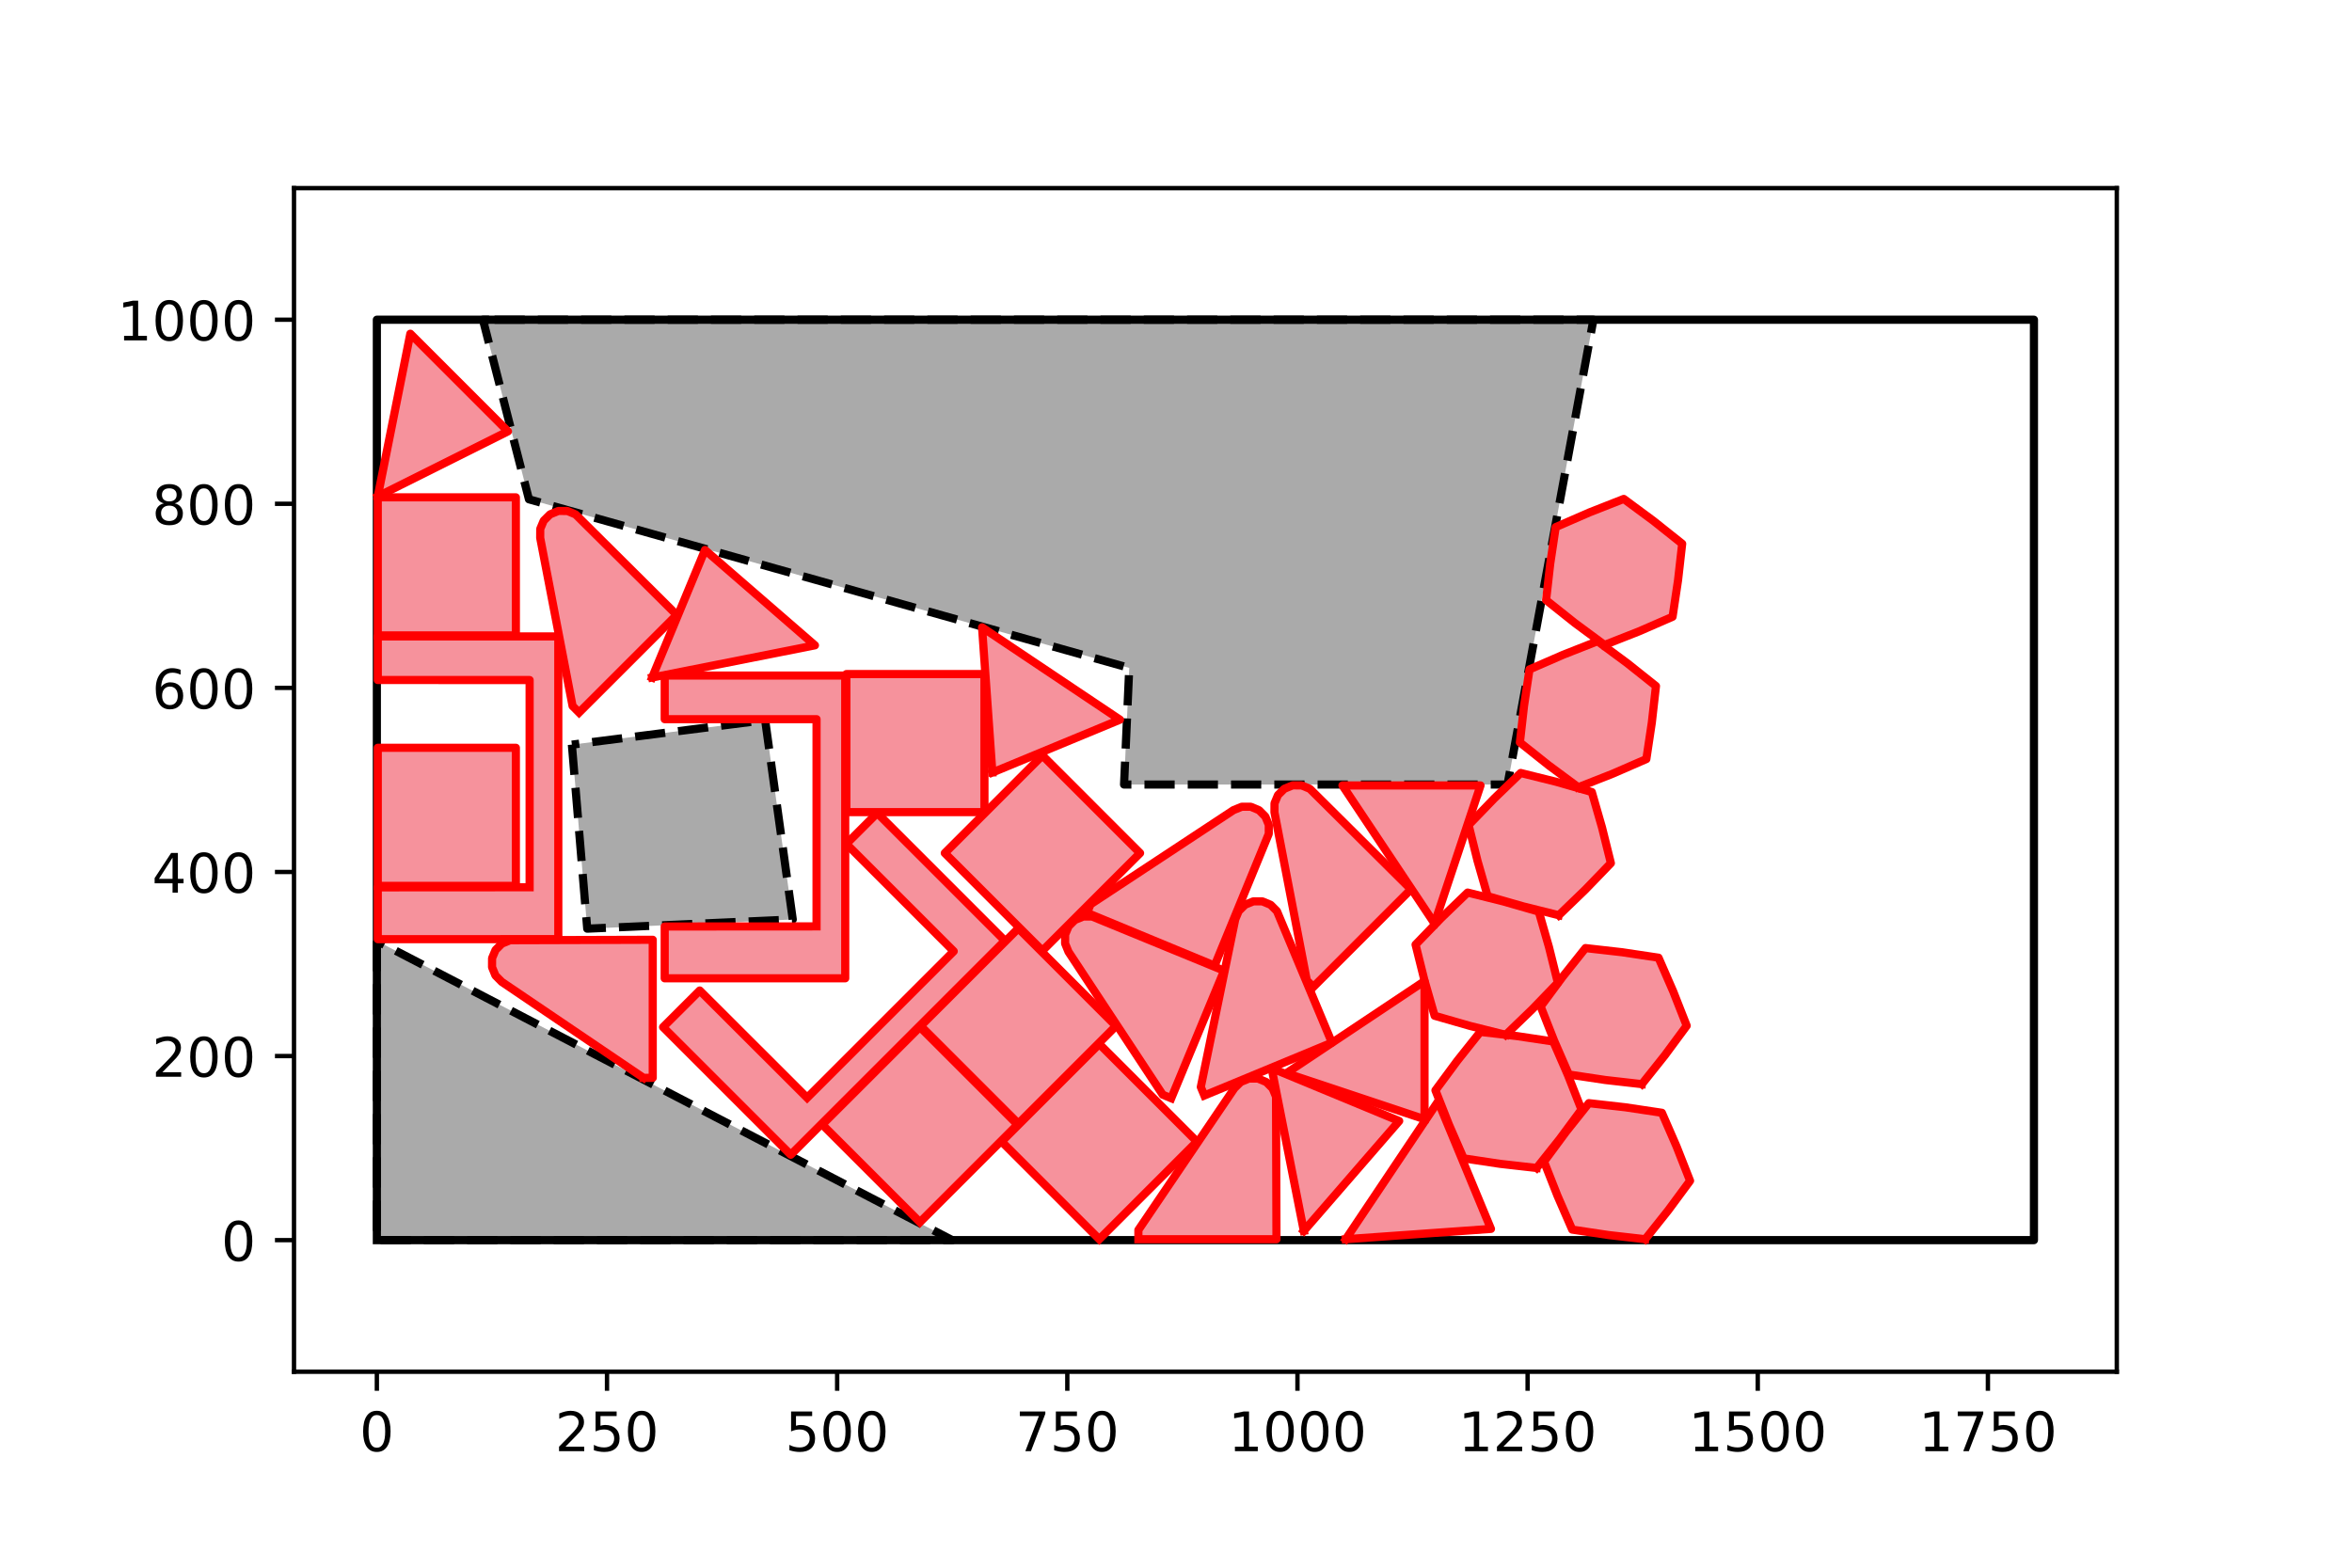 <?xml version="1.0" encoding="utf-8" standalone="no"?>
<!DOCTYPE svg PUBLIC "-//W3C//DTD SVG 1.1//EN"
  "http://www.w3.org/Graphics/SVG/1.1/DTD/svg11.dtd">
<!-- Created with matplotlib (https://matplotlib.org/) -->
<svg height="288pt" version="1.1" viewBox="0 0 432 288" width="432pt" xmlns="http://www.w3.org/2000/svg" xmlns:xlink="http://www.w3.org/1999/xlink">
 <defs>
  <style type="text/css">
*{stroke-linecap:butt;stroke-linejoin:round;}
  </style>
 </defs>
 <g id="figure_1">
  <g id="patch_1">
   <path d="M 0 288 
L 432 288 
L 432 0 
L 0 0 
z
" style="fill:#ffffff;"/>
  </g>
  <g id="axes_1">
   <g id="patch_2">
    <path d="M 54 252 
L 388.8 252 
L 388.8 34.56 
L 54 34.56 
z
" style="fill:#ffffff;"/>
   </g>
   <g id="patch_3">
    <path clip-path="url(#pb937a24928)" d="M 69.218 172.861 
L 69.218 227.825 
L 174.907 227.825 
z
" style="fill:#aaaaaa;"/>
   </g>
   <g id="patch_4">
    <path clip-path="url(#pb937a24928)" d="M 105.041 136.8 
L 107.858 170.607 
L 145.608 168.917 
L 140.537 132.293 
z
" style="fill:#aaaaaa;"/>
   </g>
   <g id="patch_5">
    <path clip-path="url(#pb937a24928)" d="M 89.828 58.735 
L 88.701 58.735 
L 97.153 91.725 
L 207.412 122.703 
L 206.46 144.125 
L 276.89 144.125 
L 292.666 58.735 
L 117.436 58.735 
z
" style="fill:#aaaaaa;"/>
   </g>
   <g id="patch_6">
    <path clip-path="url(#pb937a24928)" d="M 97.277 162.997 
L 69.39 163.015 
L 69.387 172.533 
L 102.547 172.529 
L 102.546 116.913 
L 69.39 116.91 
L 69.39 124.927 
L 97.277 124.928 
z
" style="fill:#f6929c;"/>
   </g>
   <g id="patch_7">
    <path clip-path="url(#pb937a24928)" d="M 149.977 170.189 
L 122.09 170.207 
L 122.087 179.725 
L 155.247 179.721 
L 155.246 124.106 
L 122.09 124.103 
L 122.09 132.119 
L 149.977 132.12 
z
" style="fill:#f6929c;"/>
   </g>
   <g id="patch_8">
    <path clip-path="url(#pb937a24928)" d="M 148.254 201.673 
L 128.522 181.967 
L 121.79 188.695 
L 145.24 212.139 
L 184.565 172.813 
L 161.123 149.366 
L 155.455 155.035 
L 175.173 174.754 
z
" style="fill:#f6929c;"/>
   </g>
   <g id="patch_9">
    <path clip-path="url(#pb937a24928)" d="M 69.387 116.733 
L 69.387 91.369 
L 94.751 91.369 
L 94.751 116.733 
z
" style="fill:#f6929c;"/>
   </g>
   <g id="patch_10">
    <path clip-path="url(#pb937a24928)" d="M 69.387 162.742 
L 69.387 137.378 
L 94.751 137.378 
L 94.751 162.742 
z
" style="fill:#f6929c;"/>
   </g>
   <g id="patch_11">
    <path clip-path="url(#pb937a24928)" d="M 155.455 149.198 
L 155.455 123.835 
L 180.818 123.835 
L 180.818 149.198 
z
" style="fill:#f6929c;"/>
   </g>
   <g id="patch_12">
    <path clip-path="url(#pb937a24928)" d="M 168.963 224.533 
L 151.028 206.598 
L 168.963 188.663 
L 186.897 206.598 
z
" style="fill:#f6929c;"/>
   </g>
   <g id="patch_13">
    <path clip-path="url(#pb937a24928)" d="M 187.041 206.417 
L 169.107 188.482 
L 187.041 170.547 
L 204.976 188.482 
z
" style="fill:#f6929c;"/>
   </g>
   <g id="patch_14">
    <path clip-path="url(#pb937a24928)" d="M 191.468 174.658 
L 173.533 156.723 
L 191.468 138.788 
L 209.402 156.723 
z
" style="fill:#f6929c;"/>
   </g>
   <g id="patch_15">
    <path clip-path="url(#pb937a24928)" d="M 201.907 227.656 
L 183.972 209.722 
L 201.907 191.787 
L 219.842 209.722 
z
" style="fill:#f6929c;"/>
   </g>
   <g id="patch_16">
    <path clip-path="url(#pb937a24928)" d="M 106.36 130.897 
L 105.165 129.701 
L 99.22 98.815 
L 99.229 97.17 
L 99.866 95.652 
L 101.034 94.493 
L 102.556 93.868 
L 104.202 93.871 
L 105.721 94.502 
L 124.295 112.962 
z
" style="fill:#f6929c;"/>
   </g>
   <g id="patch_17">
    <path clip-path="url(#pb937a24928)" d="M 118.199 198.012 
L 92.156 180.376 
L 90.999 179.206 
L 90.376 177.682 
L 90.382 176.037 
L 91.017 174.519 
L 92.182 173.357 
L 93.703 172.729 
L 119.89 172.648 
L 119.89 198.012 
z
" style="fill:#f6929c;"/>
   </g>
   <g id="patch_18">
    <path clip-path="url(#pb937a24928)" d="M 215.126 201.76 
L 213.564 201.113 
L 196.252 174.853 
L 195.631 173.33 
L 195.639 171.684 
L 196.275 170.166 
L 197.441 169.006 
L 198.963 168.379 
L 200.608 168.381 
L 224.832 178.327 
z
" style="fill:#f6929c;"/>
   </g>
   <g id="patch_19">
    <path clip-path="url(#pb937a24928)" d="M 223.093 177.402 
L 199.66 167.696 
L 200.307 166.134 
L 226.567 148.822 
L 228.091 148.201 
L 229.736 148.209 
L 231.254 148.844 
L 232.414 150.011 
L 233.041 151.533 
L 233.04 153.178 
z
" style="fill:#f6929c;"/>
   </g>
   <g id="patch_20">
    <path clip-path="url(#pb937a24928)" d="M 209.09 227.656 
L 209.09 225.965 
L 226.726 199.922 
L 227.896 198.765 
L 229.419 198.143 
L 231.065 198.149 
L 232.583 198.783 
L 233.744 199.949 
L 234.373 201.47 
L 234.453 227.656 
z
" style="fill:#f6929c;"/>
   </g>
   <g id="patch_21">
    <path clip-path="url(#pb937a24928)" d="M 221.204 201.255 
L 220.557 199.693 
L 226.885 168.883 
L 227.523 167.367 
L 228.692 166.209 
L 230.215 165.585 
L 231.86 165.59 
L 233.379 166.222 
L 234.541 167.387 
L 244.637 191.549 
z
" style="fill:#f6929c;"/>
   </g>
   <g id="patch_22">
    <path clip-path="url(#pb937a24928)" d="M 241.225 181.309 
L 240.029 180.113 
L 234.085 149.227 
L 234.094 147.582 
L 234.731 146.064 
L 235.899 144.905 
L 237.421 144.28 
L 239.066 144.283 
L 240.586 144.914 
L 259.16 163.374 
z
" style="fill:#f6929c;"/>
   </g>
   <g id="patch_23">
    <path clip-path="url(#pb937a24928)" d="M 69.387 91.2 
L 75.366 61.309 
L 93.3 79.243 
z
" style="fill:#f6929c;"/>
   </g>
   <g id="patch_24">
    <path clip-path="url(#pb937a24928)" d="M 119.78 124.468 
L 129.486 101.035 
L 149.684 118.552 
z
" style="fill:#f6929c;"/>
   </g>
   <g id="patch_25">
    <path clip-path="url(#pb937a24928)" d="M 182.273 141.92 
L 180.378 115.252 
L 205.706 132.214 
z
" style="fill:#f6929c;"/>
   </g>
   <g id="patch_26">
    <path clip-path="url(#pb937a24928)" d="M 239.477 226.136 
L 233.561 196.233 
L 256.994 205.939 
z
" style="fill:#f6929c;"/>
   </g>
   <g id="patch_27">
    <path clip-path="url(#pb937a24928)" d="M 261.647 205.607 
L 236.283 197.152 
L 261.647 180.243 
z
" style="fill:#f6929c;"/>
   </g>
   <g id="patch_28">
    <path clip-path="url(#pb937a24928)" d="M 263.481 169.658 
L 246.572 144.295 
L 271.936 144.295 
z
" style="fill:#f6929c;"/>
   </g>
   <g id="patch_29">
    <path clip-path="url(#pb937a24928)" d="M 247.182 227.656 
L 264.144 202.328 
L 273.85 225.761 
z
" style="fill:#f6929c;"/>
   </g>
   <g id="patch_30">
    <path clip-path="url(#pb937a24928)" d="M 276.569 190.106 
L 270.002 188.472 
L 263.502 186.605 
L 261.634 180.1 
L 260.001 173.538 
L 264.7 168.668 
L 269.566 163.973 
L 276.133 165.607 
L 282.633 167.474 
L 284.501 173.978 
L 286.134 180.541 
L 281.435 185.411 
z
" style="fill:#f6929c;"/>
   </g>
   <g id="patch_31">
    <path clip-path="url(#pb937a24928)" d="M 282.242 214.57 
L 275.518 213.807 
L 268.83 212.804 
L 266.129 206.599 
L 263.653 200.306 
L 267.676 194.864 
L 271.888 189.574 
L 278.613 190.337 
L 285.3 191.34 
L 288.001 197.545 
L 290.477 203.837 
L 286.454 209.279 
z
" style="fill:#f6929c;"/>
   </g>
   <g id="patch_32">
    <path clip-path="url(#pb937a24928)" d="M 286.311 168.137 
L 279.744 166.503 
L 273.245 164.636 
L 271.376 158.132 
L 269.744 151.569 
L 274.442 146.699 
L 279.309 142.004 
L 285.876 143.638 
L 292.375 145.505 
L 294.244 152.009 
L 295.876 158.572 
L 291.178 163.442 
z
" style="fill:#f6929c;"/>
   </g>
   <g id="patch_33">
    <path clip-path="url(#pb937a24928)" d="M 289.895 144.624 
L 284.453 140.601 
L 279.163 136.389 
L 279.925 129.665 
L 280.928 122.977 
L 287.133 120.276 
L 293.426 117.801 
L 298.868 121.823 
L 304.158 126.035 
L 303.395 132.76 
L 302.392 139.447 
L 296.188 142.148 
z
" style="fill:#f6929c;"/>
   </g>
   <g id="patch_34">
    <path clip-path="url(#pb937a24928)" d="M 301.568 199.168 
L 294.844 198.405 
L 288.157 197.402 
L 285.455 191.197 
L 282.98 184.904 
L 287.003 179.463 
L 291.215 174.172 
L 297.939 174.935 
L 304.627 175.938 
L 307.328 182.143 
L 309.803 188.436 
L 305.781 193.877 
z
" style="fill:#f6929c;"/>
   </g>
   <g id="patch_35">
    <path clip-path="url(#pb937a24928)" d="M 294.709 118.481 
L 289.267 114.458 
L 283.977 110.246 
L 284.74 103.522 
L 285.743 96.834 
L 291.947 94.133 
L 298.24 91.657 
L 303.682 95.68 
L 308.972 99.892 
L 308.21 106.616 
L 307.207 113.304 
L 301.002 116.005 
z
" style="fill:#f6929c;"/>
   </g>
   <g id="patch_36">
    <path clip-path="url(#pb937a24928)" d="M 302.185 227.656 
L 295.46 226.894 
L 288.773 225.891 
L 286.072 219.686 
L 283.596 213.393 
L 287.619 207.951 
L 291.831 202.661 
L 298.555 203.424 
L 305.243 204.427 
L 307.944 210.631 
L 310.419 216.924 
L 306.397 222.366 
z
" style="fill:#f6929c;"/>
   </g>
   <g id="matplotlib.axis_1">
    <g id="xtick_1">
     <g id="line2d_1">
      <defs>
       <path d="M 0 0 
L 0 3.5 
" id="m12e3d9c356" style="stroke:#000000;stroke-width:0.8;"/>
      </defs>
      <g>
       <use style="stroke:#000000;stroke-width:0.8;" x="69.218" xlink:href="#m12e3d9c356" y="252"/>
      </g>
     </g>
     <g id="text_1">
      <!-- 0 -->
      <defs>
       <path d="M 31.781 66.406 
Q 24.172 66.406 20.328 58.906 
Q 16.5 51.422 16.5 36.375 
Q 16.5 21.391 20.328 13.891 
Q 24.172 6.391 31.781 6.391 
Q 39.453 6.391 43.281 13.891 
Q 47.125 21.391 47.125 36.375 
Q 47.125 51.422 43.281 58.906 
Q 39.453 66.406 31.781 66.406 
z
M 31.781 74.219 
Q 44.047 74.219 50.516 64.516 
Q 56.984 54.828 56.984 36.375 
Q 56.984 17.969 50.516 8.266 
Q 44.047 -1.422 31.781 -1.422 
Q 19.531 -1.422 13.062 8.266 
Q 6.594 17.969 6.594 36.375 
Q 6.594 54.828 13.062 64.516 
Q 19.531 74.219 31.781 74.219 
z
" id="DejaVuSans-48"/>
      </defs>
      <g transform="translate(66.037 266.598)scale(0.1 -0.1)">
       <use xlink:href="#DejaVuSans-48"/>
      </g>
     </g>
    </g>
    <g id="xtick_2">
     <g id="line2d_2">
      <g>
       <use style="stroke:#000000;stroke-width:0.8;" x="111.491" xlink:href="#m12e3d9c356" y="252"/>
      </g>
     </g>
     <g id="text_2">
      <!-- 250 -->
      <defs>
       <path d="M 19.188 8.297 
L 53.609 8.297 
L 53.609 0 
L 7.328 0 
L 7.328 8.297 
Q 12.938 14.109 22.625 23.891 
Q 32.328 33.688 34.812 36.531 
Q 39.547 41.844 41.422 45.531 
Q 43.312 49.219 43.312 52.781 
Q 43.312 58.594 39.234 62.25 
Q 35.156 65.922 28.609 65.922 
Q 23.969 65.922 18.812 64.312 
Q 13.672 62.703 7.812 59.422 
L 7.812 69.391 
Q 13.766 71.781 18.938 73 
Q 24.125 74.219 28.422 74.219 
Q 39.75 74.219 46.484 68.547 
Q 53.219 62.891 53.219 53.422 
Q 53.219 48.922 51.531 44.891 
Q 49.859 40.875 45.406 35.406 
Q 44.188 33.984 37.641 27.219 
Q 31.109 20.453 19.188 8.297 
z
" id="DejaVuSans-50"/>
       <path d="M 10.797 72.906 
L 49.516 72.906 
L 49.516 64.594 
L 19.828 64.594 
L 19.828 46.734 
Q 21.969 47.469 24.109 47.828 
Q 26.266 48.188 28.422 48.188 
Q 40.625 48.188 47.75 41.5 
Q 54.891 34.812 54.891 23.391 
Q 54.891 11.625 47.562 5.094 
Q 40.234 -1.422 26.906 -1.422 
Q 22.312 -1.422 17.547 -0.641 
Q 12.797 0.141 7.719 1.703 
L 7.719 11.625 
Q 12.109 9.234 16.797 8.062 
Q 21.484 6.891 26.703 6.891 
Q 35.156 6.891 40.078 11.328 
Q 45.016 15.766 45.016 23.391 
Q 45.016 31 40.078 35.438 
Q 35.156 39.891 26.703 39.891 
Q 22.75 39.891 18.812 39.016 
Q 14.891 38.141 10.797 36.281 
z
" id="DejaVuSans-53"/>
      </defs>
      <g transform="translate(101.947 266.598)scale(0.1 -0.1)">
       <use xlink:href="#DejaVuSans-50"/>
       <use x="63.623" xlink:href="#DejaVuSans-53"/>
       <use x="127.246" xlink:href="#DejaVuSans-48"/>
      </g>
     </g>
    </g>
    <g id="xtick_3">
     <g id="line2d_3">
      <g>
       <use style="stroke:#000000;stroke-width:0.8;" x="153.764" xlink:href="#m12e3d9c356" y="252"/>
      </g>
     </g>
     <g id="text_3">
      <!-- 500 -->
      <g transform="translate(144.22 266.598)scale(0.1 -0.1)">
       <use xlink:href="#DejaVuSans-53"/>
       <use x="63.623" xlink:href="#DejaVuSans-48"/>
       <use x="127.246" xlink:href="#DejaVuSans-48"/>
      </g>
     </g>
    </g>
    <g id="xtick_4">
     <g id="line2d_4">
      <g>
       <use style="stroke:#000000;stroke-width:0.8;" x="196.036" xlink:href="#m12e3d9c356" y="252"/>
      </g>
     </g>
     <g id="text_4">
      <!-- 750 -->
      <defs>
       <path d="M 8.203 72.906 
L 55.078 72.906 
L 55.078 68.703 
L 28.609 0 
L 18.312 0 
L 43.219 64.594 
L 8.203 64.594 
z
" id="DejaVuSans-55"/>
      </defs>
      <g transform="translate(186.493 266.598)scale(0.1 -0.1)">
       <use xlink:href="#DejaVuSans-55"/>
       <use x="63.623" xlink:href="#DejaVuSans-53"/>
       <use x="127.246" xlink:href="#DejaVuSans-48"/>
      </g>
     </g>
    </g>
    <g id="xtick_5">
     <g id="line2d_5">
      <g>
       <use style="stroke:#000000;stroke-width:0.8;" x="238.309" xlink:href="#m12e3d9c356" y="252"/>
      </g>
     </g>
     <g id="text_5">
      <!-- 1000 -->
      <defs>
       <path d="M 12.406 8.297 
L 28.516 8.297 
L 28.516 63.922 
L 10.984 60.406 
L 10.984 69.391 
L 28.422 72.906 
L 38.281 72.906 
L 38.281 8.297 
L 54.391 8.297 
L 54.391 0 
L 12.406 0 
z
" id="DejaVuSans-49"/>
      </defs>
      <g transform="translate(225.584 266.598)scale(0.1 -0.1)">
       <use xlink:href="#DejaVuSans-49"/>
       <use x="63.623" xlink:href="#DejaVuSans-48"/>
       <use x="127.246" xlink:href="#DejaVuSans-48"/>
       <use x="190.869" xlink:href="#DejaVuSans-48"/>
      </g>
     </g>
    </g>
    <g id="xtick_6">
     <g id="line2d_6">
      <g>
       <use style="stroke:#000000;stroke-width:0.8;" x="280.582" xlink:href="#m12e3d9c356" y="252"/>
      </g>
     </g>
     <g id="text_6">
      <!-- 1250 -->
      <g transform="translate(267.857 266.598)scale(0.1 -0.1)">
       <use xlink:href="#DejaVuSans-49"/>
       <use x="63.623" xlink:href="#DejaVuSans-50"/>
       <use x="127.246" xlink:href="#DejaVuSans-53"/>
       <use x="190.869" xlink:href="#DejaVuSans-48"/>
      </g>
     </g>
    </g>
    <g id="xtick_7">
     <g id="line2d_7">
      <g>
       <use style="stroke:#000000;stroke-width:0.8;" x="322.855" xlink:href="#m12e3d9c356" y="252"/>
      </g>
     </g>
     <g id="text_7">
      <!-- 1500 -->
      <g transform="translate(310.13 266.598)scale(0.1 -0.1)">
       <use xlink:href="#DejaVuSans-49"/>
       <use x="63.623" xlink:href="#DejaVuSans-53"/>
       <use x="127.246" xlink:href="#DejaVuSans-48"/>
       <use x="190.869" xlink:href="#DejaVuSans-48"/>
      </g>
     </g>
    </g>
    <g id="xtick_8">
     <g id="line2d_8">
      <g>
       <use style="stroke:#000000;stroke-width:0.8;" x="365.127" xlink:href="#m12e3d9c356" y="252"/>
      </g>
     </g>
     <g id="text_8">
      <!-- 1750 -->
      <g transform="translate(352.402 266.598)scale(0.1 -0.1)">
       <use xlink:href="#DejaVuSans-49"/>
       <use x="63.623" xlink:href="#DejaVuSans-55"/>
       <use x="127.246" xlink:href="#DejaVuSans-53"/>
       <use x="190.869" xlink:href="#DejaVuSans-48"/>
      </g>
     </g>
    </g>
   </g>
   <g id="matplotlib.axis_2">
    <g id="ytick_1">
     <g id="line2d_9">
      <defs>
       <path d="M 0 0 
L -3.5 0 
" id="m5b908fa47c" style="stroke:#000000;stroke-width:0.8;"/>
      </defs>
      <g>
       <use style="stroke:#000000;stroke-width:0.8;" x="54" xlink:href="#m5b908fa47c" y="227.825"/>
      </g>
     </g>
     <g id="text_9">
      <!-- 0 -->
      <g transform="translate(40.638 231.625)scale(0.1 -0.1)">
       <use xlink:href="#DejaVuSans-48"/>
      </g>
     </g>
    </g>
    <g id="ytick_2">
     <g id="line2d_10">
      <g>
       <use style="stroke:#000000;stroke-width:0.8;" x="54" xlink:href="#m5b908fa47c" y="194.007"/>
      </g>
     </g>
     <g id="text_10">
      <!-- 200 -->
      <g transform="translate(27.913 197.806)scale(0.1 -0.1)">
       <use xlink:href="#DejaVuSans-50"/>
       <use x="63.623" xlink:href="#DejaVuSans-48"/>
       <use x="127.246" xlink:href="#DejaVuSans-48"/>
      </g>
     </g>
    </g>
    <g id="ytick_3">
     <g id="line2d_11">
      <g>
       <use style="stroke:#000000;stroke-width:0.8;" x="54" xlink:href="#m5b908fa47c" y="160.189"/>
      </g>
     </g>
     <g id="text_11">
      <!-- 400 -->
      <defs>
       <path d="M 37.797 64.312 
L 12.891 25.391 
L 37.797 25.391 
z
M 35.203 72.906 
L 47.609 72.906 
L 47.609 25.391 
L 58.016 25.391 
L 58.016 17.188 
L 47.609 17.188 
L 47.609 0 
L 37.797 0 
L 37.797 17.188 
L 4.891 17.188 
L 4.891 26.703 
z
" id="DejaVuSans-52"/>
      </defs>
      <g transform="translate(27.913 163.988)scale(0.1 -0.1)">
       <use xlink:href="#DejaVuSans-52"/>
       <use x="63.623" xlink:href="#DejaVuSans-48"/>
       <use x="127.246" xlink:href="#DejaVuSans-48"/>
      </g>
     </g>
    </g>
    <g id="ytick_4">
     <g id="line2d_12">
      <g>
       <use style="stroke:#000000;stroke-width:0.8;" x="54" xlink:href="#m5b908fa47c" y="126.371"/>
      </g>
     </g>
     <g id="text_12">
      <!-- 600 -->
      <defs>
       <path d="M 33.016 40.375 
Q 26.375 40.375 22.484 35.828 
Q 18.609 31.297 18.609 23.391 
Q 18.609 15.531 22.484 10.953 
Q 26.375 6.391 33.016 6.391 
Q 39.656 6.391 43.531 10.953 
Q 47.406 15.531 47.406 23.391 
Q 47.406 31.297 43.531 35.828 
Q 39.656 40.375 33.016 40.375 
z
M 52.594 71.297 
L 52.594 62.312 
Q 48.875 64.062 45.094 64.984 
Q 41.312 65.922 37.594 65.922 
Q 27.828 65.922 22.672 59.328 
Q 17.531 52.734 16.797 39.406 
Q 19.672 43.656 24.016 45.922 
Q 28.375 48.188 33.594 48.188 
Q 44.578 48.188 50.953 41.516 
Q 57.328 34.859 57.328 23.391 
Q 57.328 12.156 50.688 5.359 
Q 44.047 -1.422 33.016 -1.422 
Q 20.359 -1.422 13.672 8.266 
Q 6.984 17.969 6.984 36.375 
Q 6.984 53.656 15.188 63.938 
Q 23.391 74.219 37.203 74.219 
Q 40.922 74.219 44.703 73.484 
Q 48.484 72.75 52.594 71.297 
z
" id="DejaVuSans-54"/>
      </defs>
      <g transform="translate(27.913 130.17)scale(0.1 -0.1)">
       <use xlink:href="#DejaVuSans-54"/>
       <use x="63.623" xlink:href="#DejaVuSans-48"/>
       <use x="127.246" xlink:href="#DejaVuSans-48"/>
      </g>
     </g>
    </g>
    <g id="ytick_5">
     <g id="line2d_13">
      <g>
       <use style="stroke:#000000;stroke-width:0.8;" x="54" xlink:href="#m5b908fa47c" y="92.553"/>
      </g>
     </g>
     <g id="text_13">
      <!-- 800 -->
      <defs>
       <path d="M 31.781 34.625 
Q 24.75 34.625 20.719 30.859 
Q 16.703 27.094 16.703 20.516 
Q 16.703 13.922 20.719 10.156 
Q 24.75 6.391 31.781 6.391 
Q 38.812 6.391 42.859 10.172 
Q 46.922 13.969 46.922 20.516 
Q 46.922 27.094 42.891 30.859 
Q 38.875 34.625 31.781 34.625 
z
M 21.922 38.812 
Q 15.578 40.375 12.031 44.719 
Q 8.5 49.078 8.5 55.328 
Q 8.5 64.062 14.719 69.141 
Q 20.953 74.219 31.781 74.219 
Q 42.672 74.219 48.875 69.141 
Q 55.078 64.062 55.078 55.328 
Q 55.078 49.078 51.531 44.719 
Q 48 40.375 41.703 38.812 
Q 48.828 37.156 52.797 32.312 
Q 56.781 27.484 56.781 20.516 
Q 56.781 9.906 50.312 4.234 
Q 43.844 -1.422 31.781 -1.422 
Q 19.734 -1.422 13.25 4.234 
Q 6.781 9.906 6.781 20.516 
Q 6.781 27.484 10.781 32.312 
Q 14.797 37.156 21.922 38.812 
z
M 18.312 54.391 
Q 18.312 48.734 21.844 45.562 
Q 25.391 42.391 31.781 42.391 
Q 38.141 42.391 41.719 45.562 
Q 45.312 48.734 45.312 54.391 
Q 45.312 60.062 41.719 63.234 
Q 38.141 66.406 31.781 66.406 
Q 25.391 66.406 21.844 63.234 
Q 18.312 60.062 18.312 54.391 
z
" id="DejaVuSans-56"/>
      </defs>
      <g transform="translate(27.913 96.352)scale(0.1 -0.1)">
       <use xlink:href="#DejaVuSans-56"/>
       <use x="63.623" xlink:href="#DejaVuSans-48"/>
       <use x="127.246" xlink:href="#DejaVuSans-48"/>
      </g>
     </g>
    </g>
    <g id="ytick_6">
     <g id="line2d_14">
      <g>
       <use style="stroke:#000000;stroke-width:0.8;" x="54" xlink:href="#m5b908fa47c" y="58.735"/>
      </g>
     </g>
     <g id="text_14">
      <!-- 1000 -->
      <g transform="translate(21.55 62.534)scale(0.1 -0.1)">
       <use xlink:href="#DejaVuSans-49"/>
       <use x="63.623" xlink:href="#DejaVuSans-48"/>
       <use x="127.246" xlink:href="#DejaVuSans-48"/>
       <use x="190.869" xlink:href="#DejaVuSans-48"/>
      </g>
     </g>
    </g>
   </g>
   <g id="line2d_15">
    <path clip-path="url(#pb937a24928)" d="M 69.218 227.825 
L 373.582 227.825 
L 373.582 58.735 
L 69.218 58.735 
L 69.218 227.825 
" style="fill:none;stroke:#000000;stroke-linecap:square;stroke-width:1.5;"/>
   </g>
   <g id="line2d_16">
    <path clip-path="url(#pb937a24928)" d="M 69.218 172.861 
L 69.218 227.825 
L 174.907 227.825 
L 69.218 172.861 
" style="fill:none;stroke:#000000;stroke-dasharray:5.55,2.4;stroke-dashoffset:0;stroke-width:1.5;"/>
   </g>
   <g id="line2d_17">
    <path clip-path="url(#pb937a24928)" d="M 105.041 136.8 
L 107.858 170.607 
L 145.608 168.917 
L 140.537 132.293 
L 105.041 136.8 
" style="fill:none;stroke:#000000;stroke-dasharray:5.55,2.4;stroke-dashoffset:0;stroke-width:1.5;"/>
   </g>
   <g id="line2d_18">
    <path clip-path="url(#pb937a24928)" d="M 89.828 58.735 
L 88.701 58.735 
L 97.153 91.725 
L 207.412 122.703 
L 206.46 144.125 
L 276.89 144.125 
L 292.666 58.735 
L 117.436 58.735 
L 89.828 58.735 
" style="fill:none;stroke:#000000;stroke-dasharray:5.55,2.4;stroke-dashoffset:0;stroke-width:1.5;"/>
   </g>
   <g id="line2d_19">
    <path clip-path="url(#pb937a24928)" d="M 97.277 162.997 
L 69.39 163.015 
L 69.387 172.533 
L 102.547 172.529 
L 102.546 116.913 
L 69.39 116.91 
L 69.39 124.927 
L 97.277 124.928 
L 97.277 162.997 
" style="fill:none;stroke:#ff0000;stroke-linecap:square;stroke-width:1.5;"/>
   </g>
   <g id="line2d_20">
    <path clip-path="url(#pb937a24928)" d="M 149.977 170.189 
L 122.09 170.207 
L 122.087 179.725 
L 155.247 179.721 
L 155.246 124.106 
L 122.09 124.103 
L 122.09 132.119 
L 149.977 132.12 
L 149.977 170.189 
" style="fill:none;stroke:#ff0000;stroke-linecap:square;stroke-width:1.5;"/>
   </g>
   <g id="line2d_21">
    <path clip-path="url(#pb937a24928)" d="M 148.254 201.673 
L 128.522 181.967 
L 121.79 188.695 
L 145.24 212.139 
L 184.565 172.813 
L 161.123 149.366 
L 155.455 155.035 
L 175.173 174.754 
L 148.254 201.673 
" style="fill:none;stroke:#ff0000;stroke-linecap:square;stroke-width:1.5;"/>
   </g>
   <g id="line2d_22">
    <path clip-path="url(#pb937a24928)" d="M 69.387 116.733 
L 69.387 91.369 
L 94.751 91.369 
L 94.751 116.733 
L 69.387 116.733 
" style="fill:none;stroke:#ff0000;stroke-linecap:square;stroke-width:1.5;"/>
   </g>
   <g id="line2d_23">
    <path clip-path="url(#pb937a24928)" d="M 69.387 162.742 
L 69.387 137.378 
L 94.751 137.378 
L 94.751 162.742 
L 69.387 162.742 
" style="fill:none;stroke:#ff0000;stroke-linecap:square;stroke-width:1.5;"/>
   </g>
   <g id="line2d_24">
    <path clip-path="url(#pb937a24928)" d="M 155.455 149.198 
L 155.455 123.835 
L 180.818 123.835 
L 180.818 149.198 
L 155.455 149.198 
" style="fill:none;stroke:#ff0000;stroke-linecap:square;stroke-width:1.5;"/>
   </g>
   <g id="line2d_25">
    <path clip-path="url(#pb937a24928)" d="M 168.963 224.533 
L 151.028 206.598 
L 168.963 188.663 
L 186.897 206.598 
L 168.963 224.533 
" style="fill:none;stroke:#ff0000;stroke-linecap:square;stroke-width:1.5;"/>
   </g>
   <g id="line2d_26">
    <path clip-path="url(#pb937a24928)" d="M 187.041 206.417 
L 169.107 188.482 
L 187.041 170.547 
L 204.976 188.482 
L 187.041 206.417 
" style="fill:none;stroke:#ff0000;stroke-linecap:square;stroke-width:1.5;"/>
   </g>
   <g id="line2d_27">
    <path clip-path="url(#pb937a24928)" d="M 191.468 174.658 
L 173.533 156.723 
L 191.468 138.788 
L 209.402 156.723 
L 191.468 174.658 
" style="fill:none;stroke:#ff0000;stroke-linecap:square;stroke-width:1.5;"/>
   </g>
   <g id="line2d_28">
    <path clip-path="url(#pb937a24928)" d="M 201.907 227.656 
L 183.972 209.722 
L 201.907 191.787 
L 219.842 209.722 
L 201.907 227.656 
" style="fill:none;stroke:#ff0000;stroke-linecap:square;stroke-width:1.5;"/>
   </g>
   <g id="line2d_29">
    <path clip-path="url(#pb937a24928)" d="M 106.36 130.897 
L 105.165 129.701 
L 99.22 98.815 
L 99.229 97.17 
L 99.866 95.652 
L 101.034 94.493 
L 102.556 93.868 
L 104.202 93.871 
L 105.721 94.502 
L 124.295 112.962 
L 106.36 130.897 
" style="fill:none;stroke:#ff0000;stroke-linecap:square;stroke-width:1.5;"/>
   </g>
   <g id="line2d_30">
    <path clip-path="url(#pb937a24928)" d="M 118.199 198.012 
L 92.156 180.376 
L 90.999 179.206 
L 90.376 177.682 
L 90.382 176.037 
L 91.017 174.519 
L 92.182 173.357 
L 93.703 172.729 
L 119.89 172.648 
L 119.89 198.012 
L 118.199 198.012 
" style="fill:none;stroke:#ff0000;stroke-linecap:square;stroke-width:1.5;"/>
   </g>
   <g id="line2d_31">
    <path clip-path="url(#pb937a24928)" d="M 215.126 201.76 
L 213.564 201.113 
L 196.252 174.853 
L 195.631 173.33 
L 195.639 171.684 
L 196.275 170.166 
L 197.441 169.006 
L 198.963 168.379 
L 200.608 168.381 
L 224.832 178.327 
L 215.126 201.76 
" style="fill:none;stroke:#ff0000;stroke-linecap:square;stroke-width:1.5;"/>
   </g>
   <g id="line2d_32">
    <path clip-path="url(#pb937a24928)" d="M 223.093 177.402 
L 199.66 167.696 
L 200.307 166.134 
L 226.567 148.822 
L 228.091 148.201 
L 229.736 148.209 
L 231.254 148.844 
L 232.414 150.011 
L 233.041 151.533 
L 233.04 153.178 
L 223.093 177.402 
" style="fill:none;stroke:#ff0000;stroke-linecap:square;stroke-width:1.5;"/>
   </g>
   <g id="line2d_33">
    <path clip-path="url(#pb937a24928)" d="M 209.09 227.656 
L 209.09 225.965 
L 226.726 199.922 
L 227.896 198.765 
L 229.419 198.143 
L 231.065 198.149 
L 232.583 198.783 
L 233.744 199.949 
L 234.373 201.47 
L 234.453 227.656 
L 209.09 227.656 
" style="fill:none;stroke:#ff0000;stroke-linecap:square;stroke-width:1.5;"/>
   </g>
   <g id="line2d_34">
    <path clip-path="url(#pb937a24928)" d="M 221.204 201.255 
L 220.557 199.693 
L 226.885 168.883 
L 227.523 167.367 
L 228.692 166.209 
L 230.215 165.585 
L 231.86 165.59 
L 233.379 166.222 
L 234.541 167.387 
L 244.637 191.549 
L 221.204 201.255 
" style="fill:none;stroke:#ff0000;stroke-linecap:square;stroke-width:1.5;"/>
   </g>
   <g id="line2d_35">
    <path clip-path="url(#pb937a24928)" d="M 241.225 181.309 
L 240.029 180.113 
L 234.085 149.227 
L 234.094 147.582 
L 234.731 146.064 
L 235.899 144.905 
L 237.421 144.28 
L 239.066 144.283 
L 240.586 144.914 
L 259.16 163.374 
L 241.225 181.309 
" style="fill:none;stroke:#ff0000;stroke-linecap:square;stroke-width:1.5;"/>
   </g>
   <g id="line2d_36">
    <path clip-path="url(#pb937a24928)" d="M 69.387 91.2 
L 75.366 61.309 
L 93.3 79.243 
L 69.387 91.2 
" style="fill:none;stroke:#ff0000;stroke-linecap:square;stroke-width:1.5;"/>
   </g>
   <g id="line2d_37">
    <path clip-path="url(#pb937a24928)" d="M 119.78 124.468 
L 129.486 101.035 
L 149.684 118.552 
L 119.78 124.468 
" style="fill:none;stroke:#ff0000;stroke-linecap:square;stroke-width:1.5;"/>
   </g>
   <g id="line2d_38">
    <path clip-path="url(#pb937a24928)" d="M 182.273 141.92 
L 180.378 115.252 
L 205.706 132.214 
L 182.273 141.92 
" style="fill:none;stroke:#ff0000;stroke-linecap:square;stroke-width:1.5;"/>
   </g>
   <g id="line2d_39">
    <path clip-path="url(#pb937a24928)" d="M 239.477 226.136 
L 233.561 196.233 
L 256.994 205.939 
L 239.477 226.136 
" style="fill:none;stroke:#ff0000;stroke-linecap:square;stroke-width:1.5;"/>
   </g>
   <g id="line2d_40">
    <path clip-path="url(#pb937a24928)" d="M 261.647 205.607 
L 236.283 197.152 
L 261.647 180.243 
L 261.647 205.607 
" style="fill:none;stroke:#ff0000;stroke-linecap:square;stroke-width:1.5;"/>
   </g>
   <g id="line2d_41">
    <path clip-path="url(#pb937a24928)" d="M 263.481 169.658 
L 246.572 144.295 
L 271.936 144.295 
L 263.481 169.658 
" style="fill:none;stroke:#ff0000;stroke-linecap:square;stroke-width:1.5;"/>
   </g>
   <g id="line2d_42">
    <path clip-path="url(#pb937a24928)" d="M 247.182 227.656 
L 264.144 202.328 
L 273.85 225.761 
L 247.182 227.656 
" style="fill:none;stroke:#ff0000;stroke-linecap:square;stroke-width:1.5;"/>
   </g>
   <g id="line2d_43">
    <path clip-path="url(#pb937a24928)" d="M 276.569 190.106 
L 270.002 188.472 
L 263.502 186.605 
L 261.634 180.1 
L 260.001 173.538 
L 264.7 168.668 
L 269.566 163.973 
L 276.133 165.607 
L 282.633 167.474 
L 284.501 173.978 
L 286.134 180.541 
L 281.435 185.411 
L 276.569 190.106 
" style="fill:none;stroke:#ff0000;stroke-linecap:square;stroke-width:1.5;"/>
   </g>
   <g id="line2d_44">
    <path clip-path="url(#pb937a24928)" d="M 282.242 214.57 
L 275.518 213.807 
L 268.83 212.804 
L 266.129 206.599 
L 263.653 200.306 
L 267.676 194.864 
L 271.888 189.574 
L 278.613 190.337 
L 285.3 191.34 
L 288.001 197.545 
L 290.477 203.837 
L 286.454 209.279 
L 282.242 214.57 
" style="fill:none;stroke:#ff0000;stroke-linecap:square;stroke-width:1.5;"/>
   </g>
   <g id="line2d_45">
    <path clip-path="url(#pb937a24928)" d="M 286.311 168.137 
L 279.744 166.503 
L 273.245 164.636 
L 271.376 158.132 
L 269.744 151.569 
L 274.442 146.699 
L 279.309 142.004 
L 285.876 143.638 
L 292.375 145.505 
L 294.244 152.009 
L 295.876 158.572 
L 291.178 163.442 
L 286.311 168.137 
" style="fill:none;stroke:#ff0000;stroke-linecap:square;stroke-width:1.5;"/>
   </g>
   <g id="line2d_46">
    <path clip-path="url(#pb937a24928)" d="M 289.895 144.624 
L 284.453 140.601 
L 279.163 136.389 
L 279.925 129.665 
L 280.928 122.977 
L 287.133 120.276 
L 293.426 117.801 
L 298.868 121.823 
L 304.158 126.035 
L 303.395 132.76 
L 302.392 139.447 
L 296.188 142.148 
L 289.895 144.624 
" style="fill:none;stroke:#ff0000;stroke-linecap:square;stroke-width:1.5;"/>
   </g>
   <g id="line2d_47">
    <path clip-path="url(#pb937a24928)" d="M 301.568 199.168 
L 294.844 198.405 
L 288.157 197.402 
L 285.455 191.197 
L 282.98 184.904 
L 287.003 179.463 
L 291.215 174.172 
L 297.939 174.935 
L 304.627 175.938 
L 307.328 182.143 
L 309.803 188.436 
L 305.781 193.877 
L 301.568 199.168 
" style="fill:none;stroke:#ff0000;stroke-linecap:square;stroke-width:1.5;"/>
   </g>
   <g id="line2d_48">
    <path clip-path="url(#pb937a24928)" d="M 294.709 118.481 
L 289.267 114.458 
L 283.977 110.246 
L 284.74 103.522 
L 285.743 96.834 
L 291.947 94.133 
L 298.24 91.657 
L 303.682 95.68 
L 308.972 99.892 
L 308.21 106.616 
L 307.207 113.304 
L 301.002 116.005 
L 294.709 118.481 
" style="fill:none;stroke:#ff0000;stroke-linecap:square;stroke-width:1.5;"/>
   </g>
   <g id="line2d_49">
    <path clip-path="url(#pb937a24928)" d="M 302.185 227.656 
L 295.46 226.894 
L 288.773 225.891 
L 286.072 219.686 
L 283.596 213.393 
L 287.619 207.951 
L 291.831 202.661 
L 298.555 203.424 
L 305.243 204.427 
L 307.944 210.631 
L 310.419 216.924 
L 306.397 222.366 
L 302.185 227.656 
" style="fill:none;stroke:#ff0000;stroke-linecap:square;stroke-width:1.5;"/>
   </g>
   <g id="patch_37">
    <path d="M 54 252 
L 54 34.56 
" style="fill:none;stroke:#000000;stroke-linecap:square;stroke-linejoin:miter;stroke-width:0.8;"/>
   </g>
   <g id="patch_38">
    <path d="M 388.8 252 
L 388.8 34.56 
" style="fill:none;stroke:#000000;stroke-linecap:square;stroke-linejoin:miter;stroke-width:0.8;"/>
   </g>
   <g id="patch_39">
    <path d="M 54 252 
L 388.8 252 
" style="fill:none;stroke:#000000;stroke-linecap:square;stroke-linejoin:miter;stroke-width:0.8;"/>
   </g>
   <g id="patch_40">
    <path d="M 54 34.56 
L 388.8 34.56 
" style="fill:none;stroke:#000000;stroke-linecap:square;stroke-linejoin:miter;stroke-width:0.8;"/>
   </g>
  </g>
 </g>
 <defs>
  <clipPath id="pb937a24928">
   <rect height="217.44" width="334.8" x="54" y="34.56"/>
  </clipPath>
 </defs>
</svg>
